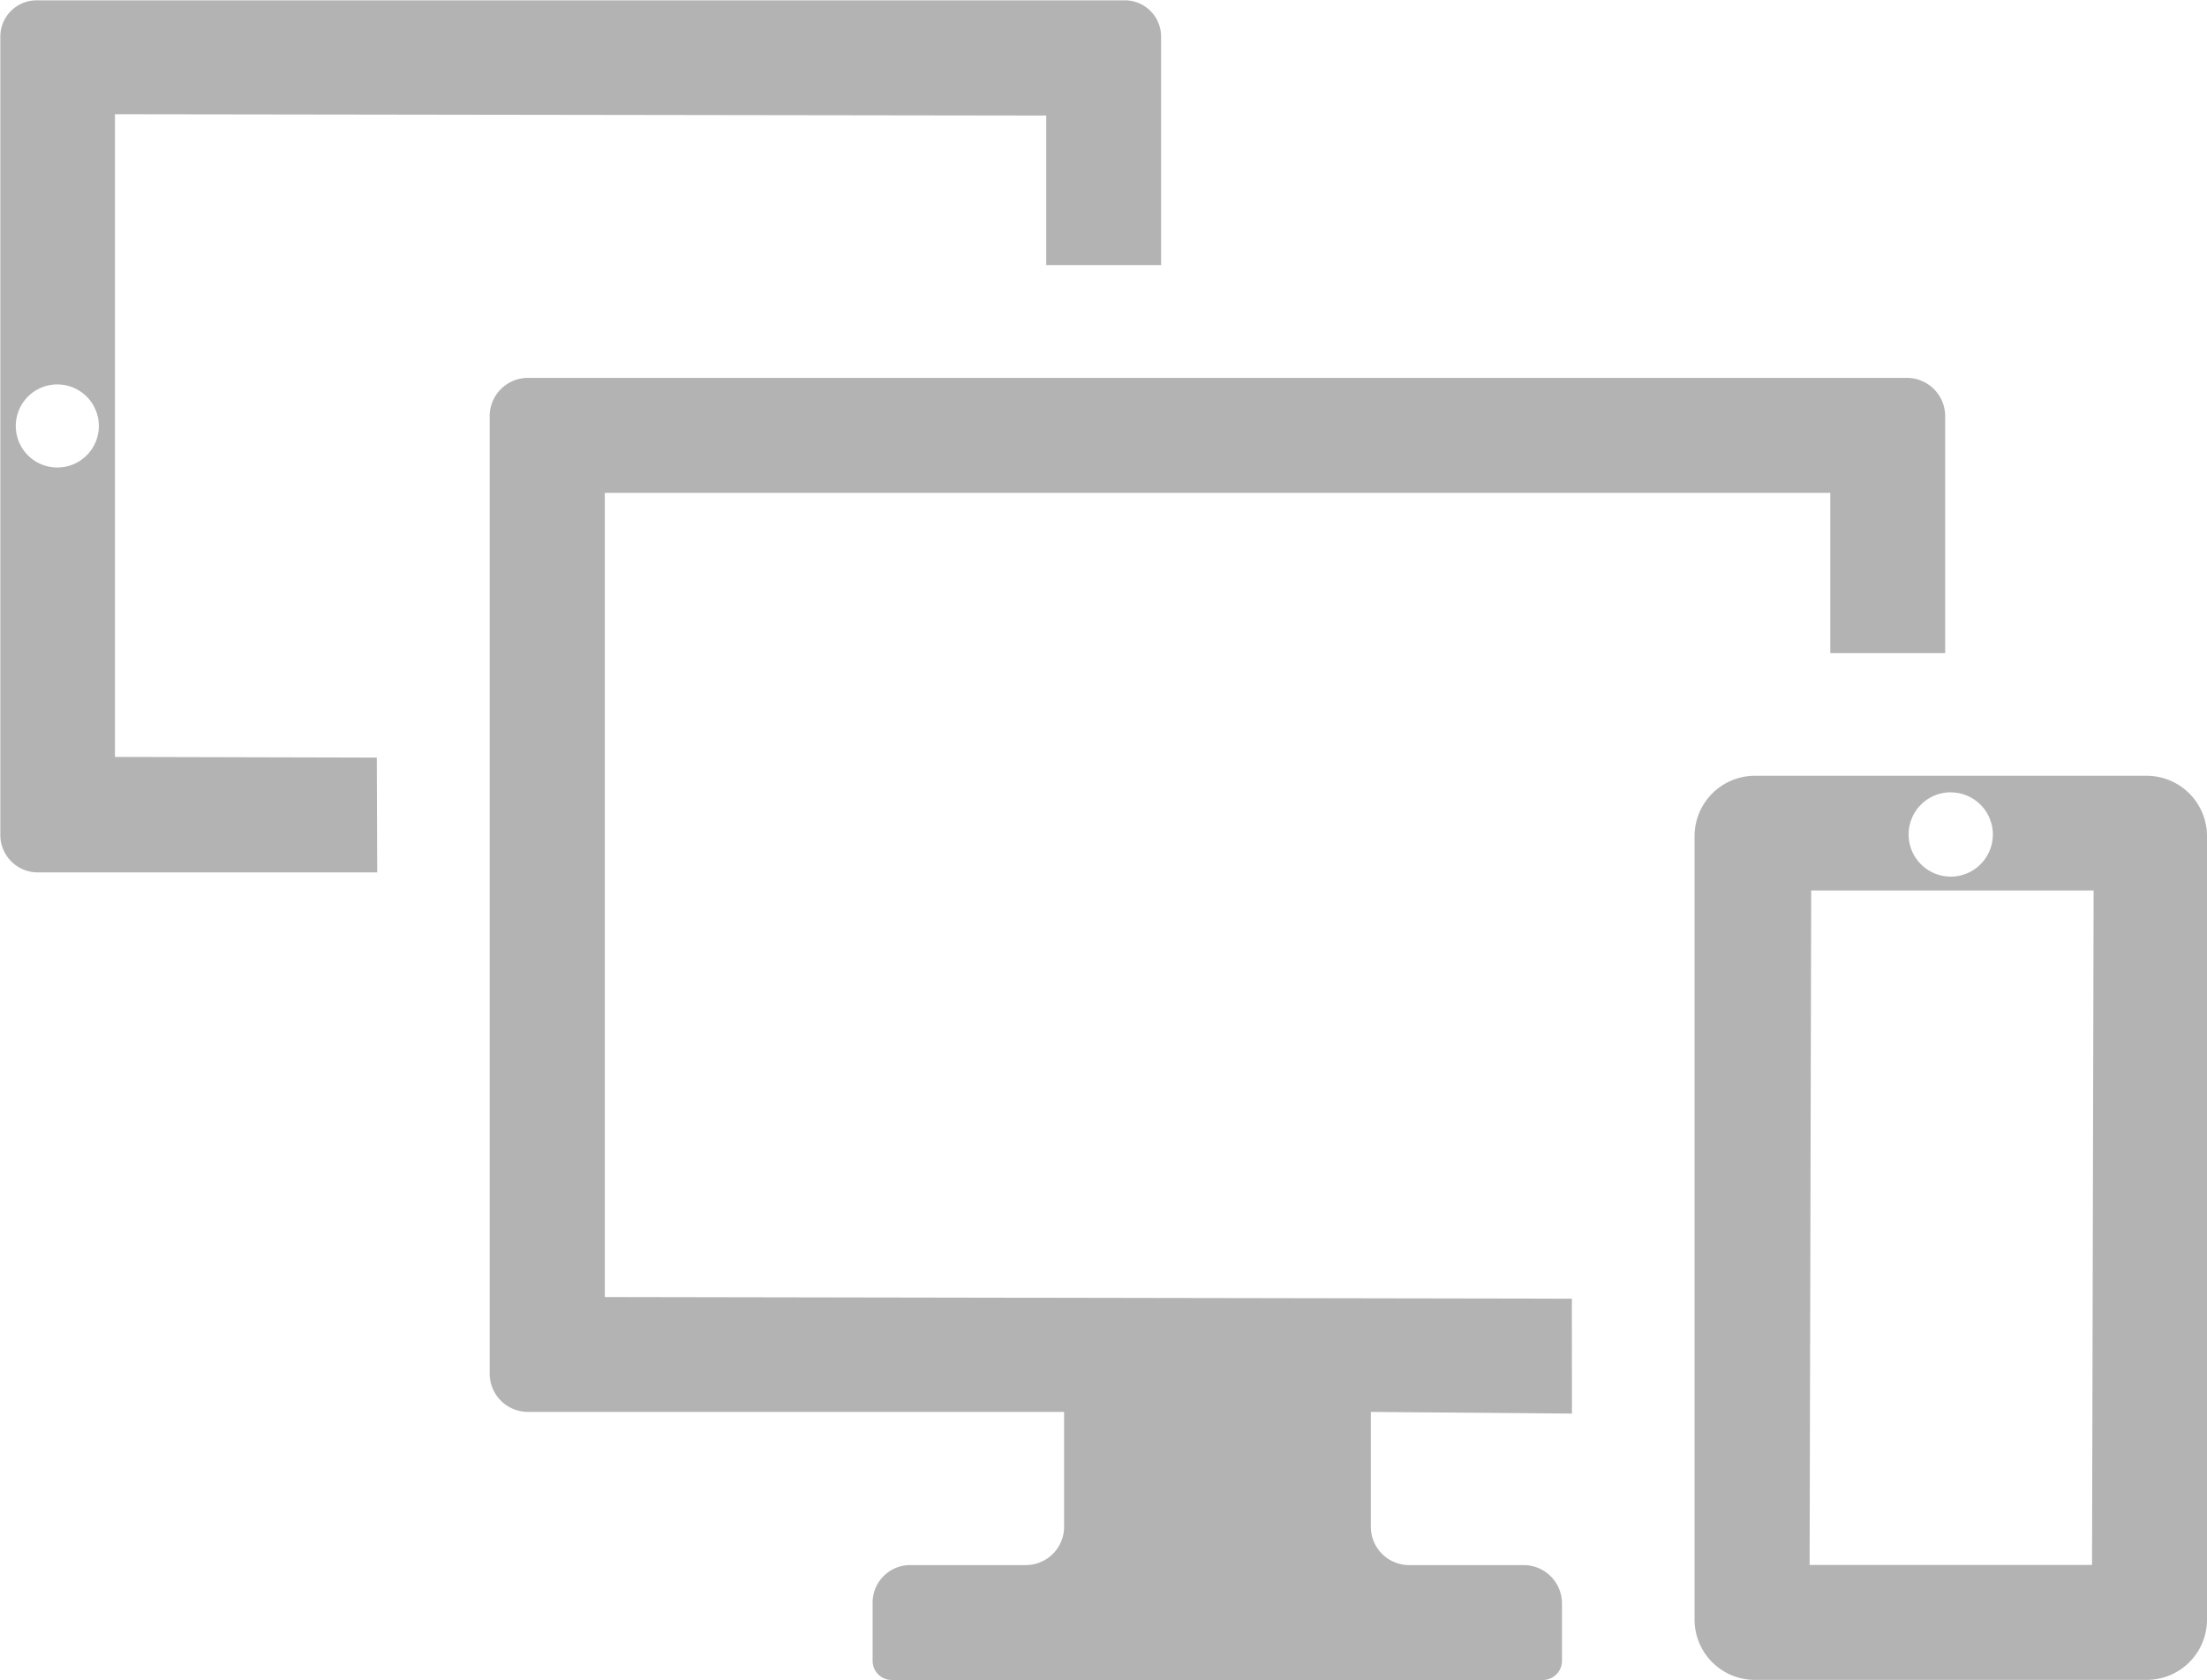 <svg xmlns="http://www.w3.org/2000/svg" width="26.569" height="20.224" viewBox="0 0 26.569 20.224"><g transform="translate(-379.536 -329.251)"><path d="M405.38,338.59h-4.717a.727.727,0,0,0-.727.725h0v9.433a.726.726,0,0,0,.726.726h4.717a.726.726,0,0,0,.726-.726v-9.433A.727.727,0,0,0,405.38,338.59Zm-2.359.2a.507.507,0,1,1-.508.508h0A.507.507,0,0,1,403.021,338.789Zm1.7,9.3h-3.4l.019-8.119h3.4Z" fill="#b3b3b3"/><path d="M384.072,338.371l-3.152-.008v-7.737l11.211.016v1.8h1.383v-2.75a.437.437,0,0,0-.437-.437h-13.1a.437.437,0,0,0-.437.437V339.3a.451.451,0,0,0,.437.453h4.1Zm-3.846-3.492a.5.5,0,1,1,.5-.5.5.5,0,0,1-.5.5Z" fill="#b3b3b3"/><path d="M398.459,344.885l-11.642-.02v-9.681H401.57v1.929h1.383v-2.852a.461.461,0,0,0-.461-.461h-16.6a.461.461,0,0,0-.461.461v11.526a.461.461,0,0,0,.461.461h6.454v1.383a.461.461,0,0,1-.461.461h-1.383a.452.452,0,0,0-.461.443h0v.71a.23.23,0,0,0,.231.23h7.837a.23.23,0,0,0,.231-.23v-.692a.462.462,0,0,0-.461-.461H396.5a.461.461,0,0,1-.461-.461v-1.383l2.421.02Z" fill="#b3b3b3"/></g></svg>